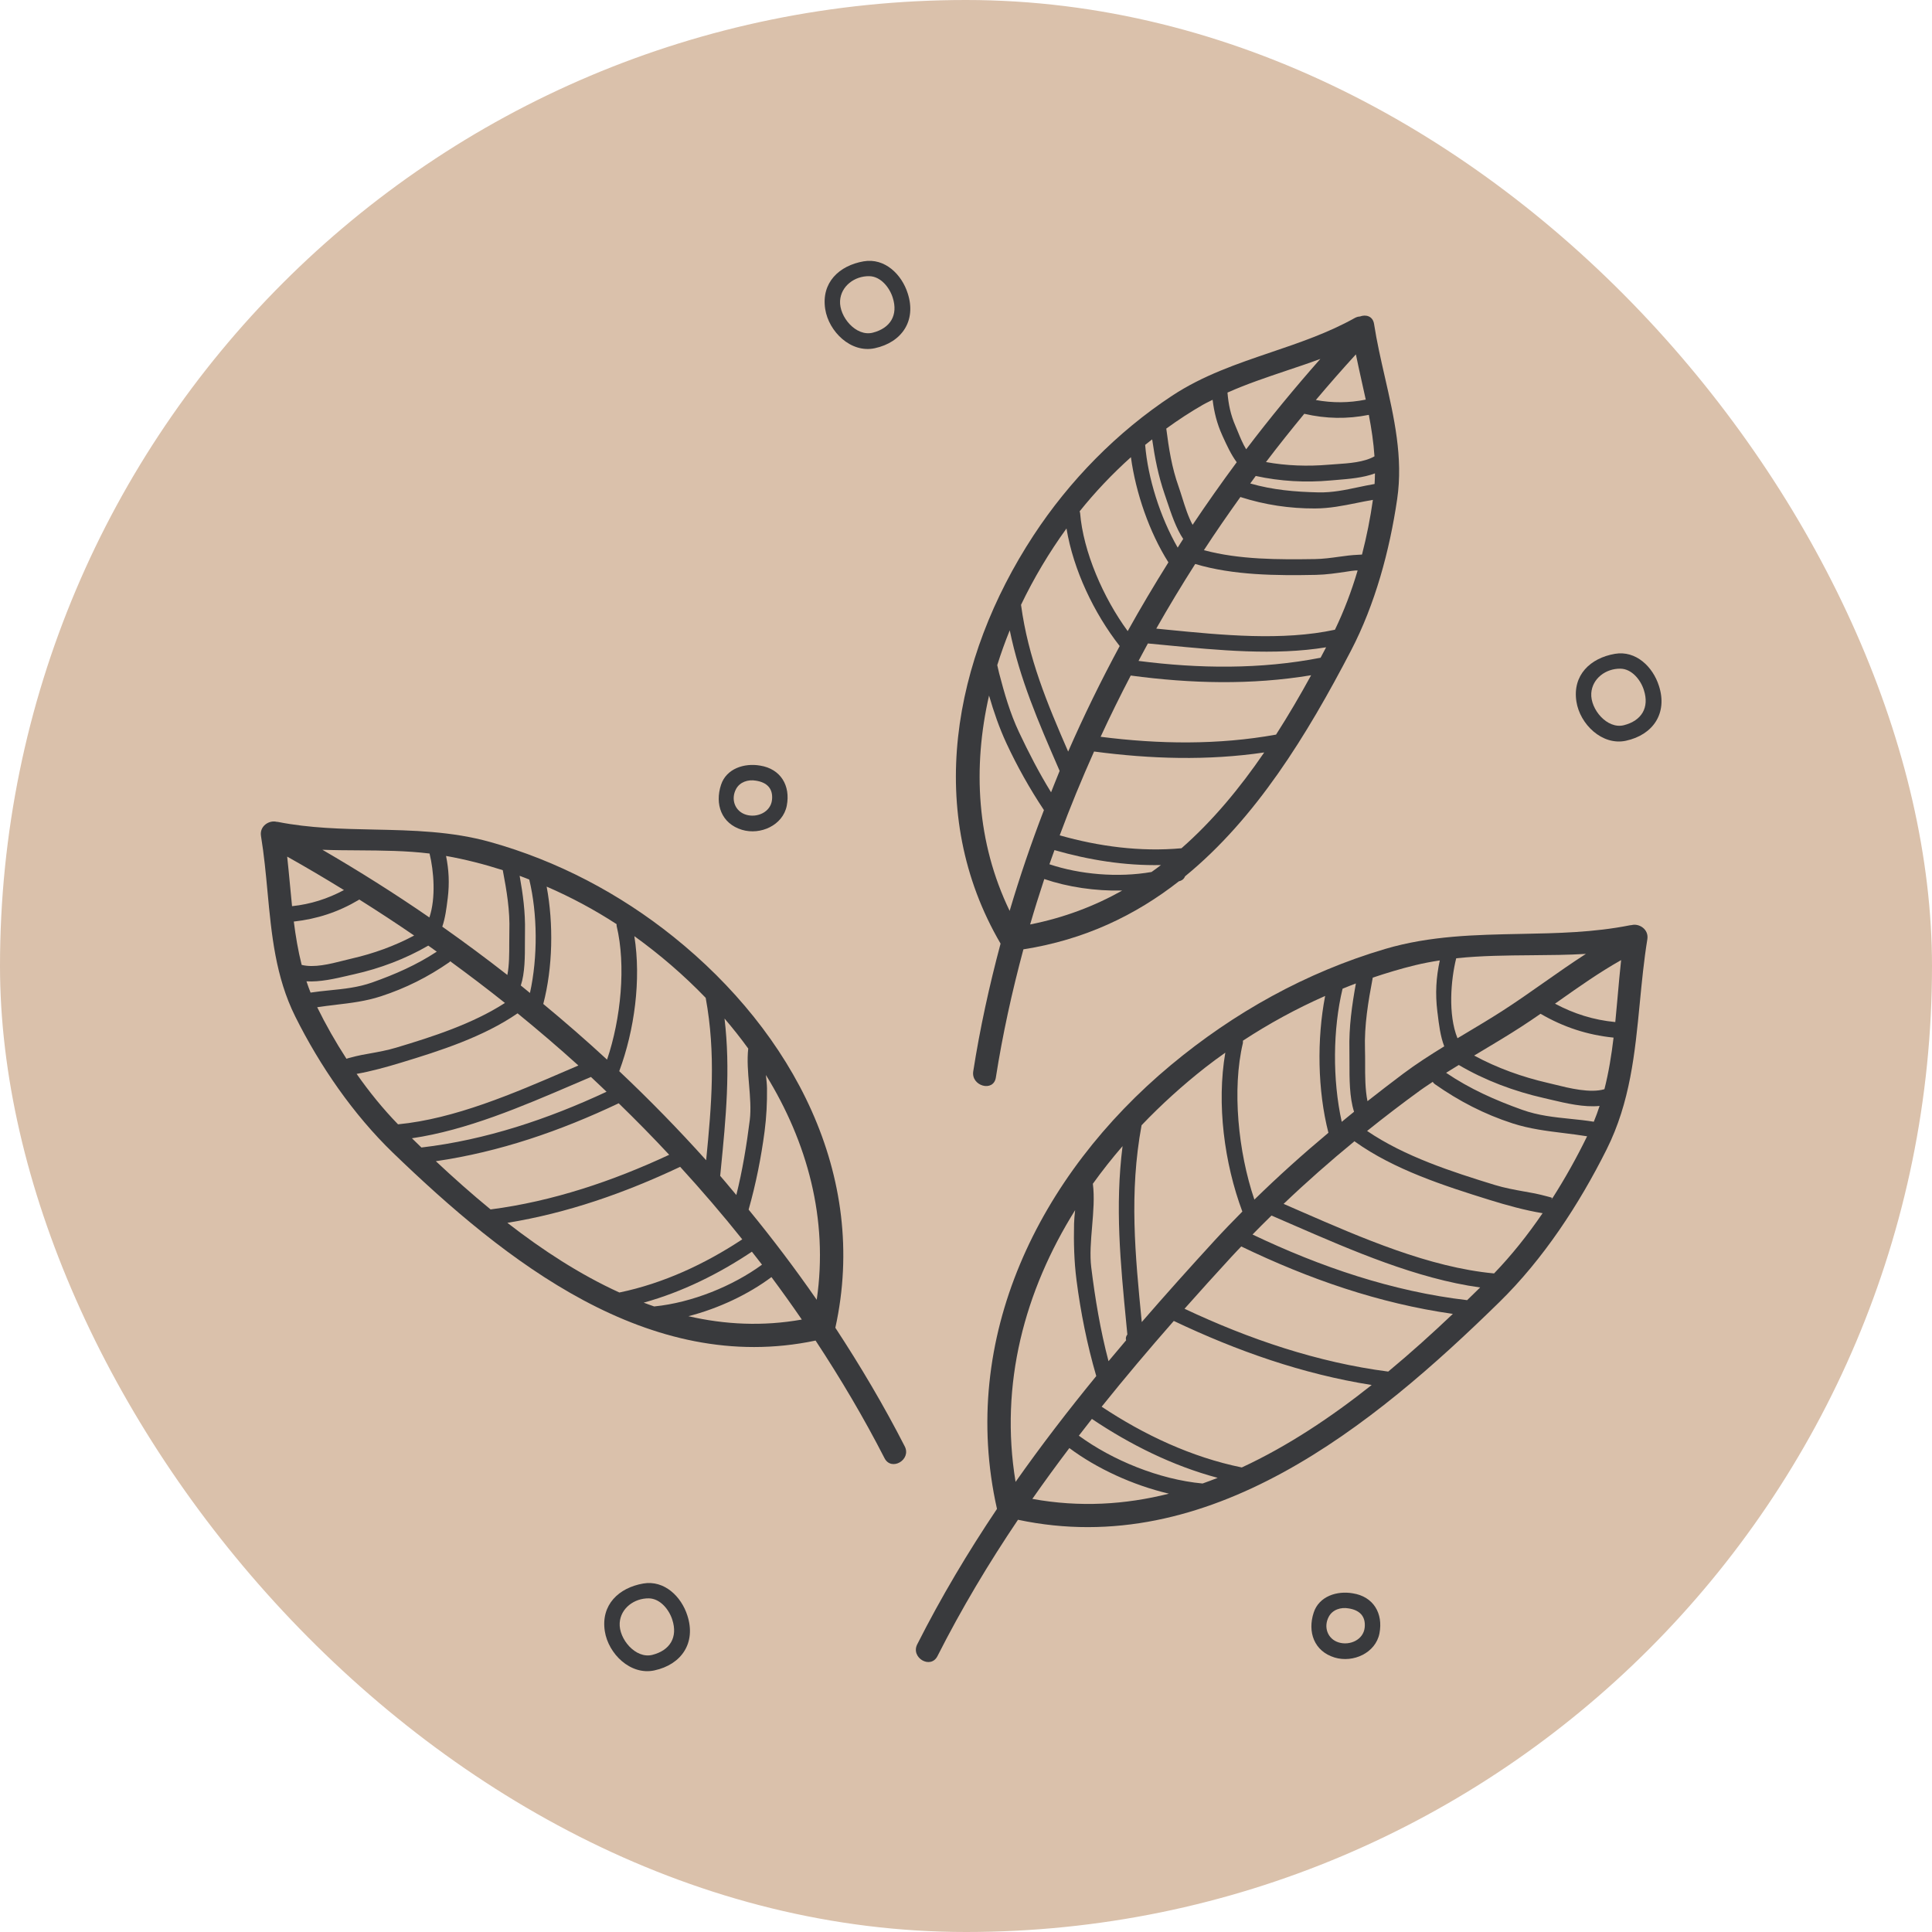<svg width="56" height="56" viewBox="0 0 56 56" fill="none" xmlns="http://www.w3.org/2000/svg">
<rect width="56" height="56" rx="28" fill="#DAC1AB"/>
<path fill-rule="evenodd" clip-rule="evenodd" d="M23.919 8.958C23.8 8.192 24.322 7.698 25.033 7.575C25.644 7.469 26.138 7.953 26.311 8.504C26.567 9.291 26.146 9.923 25.354 10.094C24.664 10.242 24.021 9.613 23.919 8.958ZM24.35 8.717C24.321 9.18 24.811 9.766 25.297 9.643C25.808 9.513 26.04 9.133 25.875 8.624C25.783 8.332 25.526 8.009 25.194 8.005C24.774 7.999 24.378 8.288 24.35 8.717Z" fill="#393A3D"/>
<path fill-rule="evenodd" clip-rule="evenodd" d="M28.865 31.234C28.797 31.665 28.143 31.481 28.21 31.053C28.405 29.806 28.676 28.572 29.002 27.351C26.79 23.567 27.613 19.1 29.954 15.524C30.998 13.93 32.381 12.52 33.976 11.469C34.87 10.88 35.859 10.545 36.844 10.21C37.672 9.929 38.498 9.648 39.266 9.219C39.319 9.189 39.37 9.176 39.418 9.174C39.59 9.109 39.792 9.16 39.828 9.391C39.908 9.909 40.026 10.424 40.143 10.937C40.409 12.103 40.674 13.264 40.498 14.465C40.279 15.962 39.857 17.519 39.159 18.859C37.882 21.311 36.402 23.724 34.349 25.401C34.328 25.458 34.285 25.507 34.212 25.533L34.171 25.545C32.91 26.532 31.434 27.24 29.664 27.517C29.334 28.743 29.061 29.983 28.865 31.234ZM29.172 21.544C28.964 21.095 28.806 20.637 28.668 20.161C28.192 22.246 28.305 24.414 29.265 26.402C29.557 25.417 29.889 24.442 30.259 23.481C29.849 22.865 29.483 22.213 29.172 21.544ZM32.455 18.726C31.709 17.773 31.112 16.52 30.913 15.318C30.409 16.014 29.966 16.757 29.595 17.531C29.803 19.078 30.355 20.391 30.961 21.785C31.416 20.745 31.916 19.725 32.455 18.726ZM33.867 16.3C33.315 15.431 32.92 14.283 32.78 13.252C32.241 13.736 31.741 14.263 31.294 14.821L31.307 14.866C31.396 15.988 31.981 17.331 32.687 18.293C33.062 17.618 33.457 16.955 33.867 16.3ZM35.059 11.633C34.993 11.665 34.928 11.698 34.864 11.734C34.502 11.942 34.148 12.174 33.805 12.423C33.879 13 33.965 13.552 34.162 14.103C34.196 14.199 34.229 14.306 34.265 14.419C34.348 14.685 34.441 14.979 34.568 15.213C34.98 14.597 35.407 13.992 35.847 13.398C35.681 13.174 35.559 12.905 35.448 12.663L35.429 12.621C35.272 12.275 35.192 11.946 35.148 11.588C35.118 11.603 35.088 11.618 35.059 11.633ZM38.004 19.572C36.272 19.86 34.52 19.815 32.775 19.581C32.47 20.166 32.178 20.757 31.902 21.356C33.589 21.572 35.313 21.596 36.987 21.293C37.346 20.734 37.683 20.157 38.004 19.572ZM33.001 19.157C34.752 19.383 36.544 19.404 38.278 19.065C38.332 18.964 38.385 18.863 38.438 18.762C36.951 19.007 35.301 18.847 33.798 18.701C33.62 18.684 33.445 18.667 33.272 18.651C33.211 18.76 33.153 18.871 33.094 18.982L33.094 18.982C33.063 19.04 33.032 19.099 33.001 19.157ZM38.147 16.663C37.01 16.686 35.746 16.678 34.644 16.347C34.252 16.962 33.875 17.586 33.515 18.221C33.622 18.231 33.73 18.242 33.84 18.253C35.419 18.409 37.169 18.582 38.694 18.253C38.954 17.715 39.175 17.134 39.352 16.535C39.313 16.534 39.259 16.536 39.174 16.548C39.123 16.556 39.072 16.563 39.022 16.571C38.731 16.614 38.45 16.656 38.147 16.663ZM35.965 14.41L35.955 14.404C35.592 14.911 35.237 15.423 34.896 15.947C35.919 16.224 37.071 16.221 38.114 16.205C38.354 16.201 38.582 16.17 38.812 16.138C38.904 16.125 38.997 16.113 39.09 16.102C39.18 16.091 39.269 16.086 39.358 16.081C39.395 16.079 39.431 16.077 39.468 16.075H39.478C39.615 15.544 39.721 15.01 39.794 14.489C39.631 14.516 39.472 14.549 39.313 14.581C38.925 14.659 38.538 14.737 38.115 14.738C37.381 14.741 36.663 14.633 35.965 14.41ZM35.879 12.511C35.947 12.677 36.023 12.864 36.121 13.023C36.806 12.12 37.526 11.247 38.271 10.403C37.948 10.523 37.621 10.633 37.293 10.742C36.715 10.937 36.136 11.131 35.579 11.379C35.608 11.723 35.67 12.023 35.811 12.347C35.833 12.398 35.855 12.453 35.879 12.511ZM38.559 13.927C37.845 13.992 37.101 13.951 36.398 13.796C36.366 13.839 36.335 13.882 36.304 13.925C36.282 13.954 36.261 13.984 36.239 14.014C36.89 14.201 37.535 14.257 38.215 14.272C38.621 14.281 38.995 14.201 39.369 14.122C39.526 14.089 39.683 14.056 39.843 14.029C39.849 13.926 39.853 13.824 39.854 13.721C39.518 13.848 39.105 13.882 38.749 13.911C38.684 13.916 38.62 13.921 38.559 13.927ZM39.676 12.025C39.048 12.15 38.437 12.14 37.805 11.994C37.427 12.453 37.055 12.918 36.695 13.393C37.291 13.502 37.91 13.521 38.509 13.47C38.578 13.464 38.652 13.459 38.728 13.454C39.099 13.429 39.54 13.399 39.84 13.227C39.813 12.824 39.753 12.424 39.676 12.025ZM38.14 11.595C38.625 11.683 39.1 11.681 39.587 11.583C39.548 11.404 39.508 11.225 39.468 11.045C39.411 10.788 39.354 10.53 39.301 10.272C38.906 10.704 38.519 11.146 38.14 11.595ZM33.825 14.523C33.802 14.453 33.779 14.385 33.757 14.322C33.574 13.79 33.474 13.275 33.396 12.736C33.371 12.755 33.346 12.774 33.321 12.794C33.278 12.827 33.235 12.86 33.193 12.895C33.27 13.854 33.629 14.992 34.136 15.873C34.16 15.836 34.184 15.799 34.207 15.761C34.236 15.714 34.265 15.667 34.296 15.621C34.089 15.315 33.945 14.882 33.825 14.523ZM30.716 24.213C31.851 24.535 33.059 24.696 34.246 24.587C35.154 23.79 35.94 22.84 36.644 21.81C35.009 22.051 33.357 22.001 31.712 21.783C31.354 22.584 31.02 23.393 30.716 24.213ZM29.534 21.217C29.814 21.811 30.119 22.404 30.466 22.965C30.495 22.894 30.523 22.822 30.551 22.75C30.605 22.615 30.658 22.48 30.714 22.345L30.681 22.268C30.098 20.925 29.559 19.684 29.268 18.27C29.133 18.603 29.012 18.939 28.906 19.279C28.913 19.308 28.919 19.338 28.926 19.367C28.937 19.415 28.948 19.464 28.961 19.516C29.113 20.099 29.277 20.67 29.534 21.217ZM30.418 25.051C31.298 25.346 32.404 25.445 33.378 25.275C33.471 25.21 33.561 25.143 33.651 25.074C32.606 25.096 31.56 24.927 30.564 24.641L30.545 24.695L30.523 24.756C30.487 24.854 30.452 24.953 30.418 25.051ZM30.269 25.479C30.125 25.916 29.987 26.355 29.859 26.796C30.842 26.601 31.727 26.263 32.529 25.813C31.745 25.83 30.947 25.711 30.269 25.479Z" fill="#393A3D"/>
<path fill-rule="evenodd" clip-rule="evenodd" d="M47.248 26.819L47.295 26.814C47.506 26.759 47.796 26.932 47.749 27.225C47.649 27.842 47.59 28.456 47.531 29.065C47.39 30.523 47.252 31.95 46.57 33.314C45.771 34.911 44.736 36.492 43.462 37.74C39.794 41.334 35.035 45.226 29.507 44.051C28.655 45.315 27.87 46.627 27.173 48.003C26.975 48.394 26.39 48.05 26.587 47.661C27.278 46.294 28.056 44.991 28.898 43.736C27.785 38.788 30.111 34.061 33.936 30.874C35.767 29.349 37.861 28.181 40.152 27.505C41.454 27.121 42.766 27.096 44.076 27.07C45.136 27.05 46.195 27.029 47.248 26.819ZM30.996 41.973C30.629 42.457 30.271 42.948 29.923 43.446C31.293 43.696 32.615 43.614 33.882 43.295C32.83 43.047 31.789 42.565 30.996 41.973ZM31.132 35.467C31.135 35.347 31.148 35.215 31.163 35.077C29.701 37.415 28.969 40.118 29.437 42.953C30.177 41.901 30.961 40.882 31.776 39.886C31.511 38.978 31.323 38.037 31.203 37.105C31.133 36.559 31.12 36.017 31.132 35.467ZM35.516 30.512C35.317 30.653 35.12 30.797 34.929 30.947C34.276 31.46 33.659 32.019 33.089 32.616C32.727 34.58 32.903 36.368 33.093 38.304L33.094 38.321C33.787 37.521 34.495 36.732 35.212 35.95C35.472 35.667 35.74 35.391 36.01 35.118C35.485 33.709 35.262 31.997 35.516 30.512ZM41.733 27.838C41.493 27.875 41.253 27.92 41.014 27.978C40.602 28.078 40.194 28.202 39.79 28.337C39.658 29.037 39.542 29.713 39.565 30.429C39.569 30.55 39.569 30.683 39.569 30.822V30.822C39.568 31.181 39.568 31.578 39.637 31.918C39.979 31.649 40.324 31.383 40.672 31.122C41.056 30.834 41.457 30.578 41.862 30.329C41.749 30.035 41.707 29.686 41.672 29.392L41.666 29.35L41.662 29.317C41.598 28.794 41.627 28.332 41.733 27.838ZM45.072 29.092C45.622 29.385 46.19 29.565 46.82 29.625C46.845 29.373 46.867 29.12 46.89 28.868L46.89 28.867L46.89 28.867L46.89 28.866C46.921 28.519 46.951 28.172 46.989 27.829C46.353 28.188 45.764 28.604 45.172 29.022L45.072 29.092ZM45.062 31.436C45.479 31.54 46.096 31.693 46.505 31.571C46.629 31.083 46.71 30.582 46.77 30.076C46.007 29.998 45.319 29.772 44.654 29.385C44.467 29.514 44.278 29.643 44.085 29.767C43.71 30.01 43.326 30.239 42.943 30.468L42.729 30.596C43.397 30.958 44.127 31.219 44.863 31.388C44.922 31.401 44.989 31.418 45.062 31.436ZM44.397 27.688C43.666 27.694 42.935 27.7 42.209 27.776C42.054 28.396 41.967 29.407 42.246 30.094C42.328 30.045 42.41 29.996 42.492 29.947C42.839 29.74 43.187 29.532 43.529 29.313C43.945 29.046 44.346 28.764 44.747 28.482C45.15 28.199 45.553 27.916 45.968 27.649C45.446 27.68 44.922 27.684 44.397 27.688ZM45.522 32.431C45.747 32.454 45.972 32.477 46.197 32.514C46.259 32.363 46.315 32.211 46.365 32.056C45.915 32.103 45.388 31.978 44.949 31.874C44.879 31.858 44.812 31.842 44.748 31.827C43.893 31.633 43.043 31.317 42.284 30.869C42.25 30.89 42.217 30.91 42.183 30.931C42.094 30.986 42.005 31.04 41.916 31.096C42.606 31.563 43.331 31.885 44.115 32.166C44.584 32.335 45.053 32.383 45.522 32.431ZM44.972 34.741C44.96 34.745 44.952 34.748 44.985 34.751C45.366 34.156 45.708 33.541 46.003 32.936C45.777 32.899 45.552 32.871 45.327 32.843C44.833 32.782 44.339 32.722 43.841 32.561C43.025 32.297 42.292 31.917 41.593 31.427C41.565 31.407 41.544 31.383 41.528 31.358C41.51 31.371 41.491 31.383 41.472 31.396C41.454 31.408 41.435 31.42 41.416 31.433C41.332 31.489 41.248 31.545 41.165 31.605C40.647 31.981 40.132 32.375 39.626 32.781C40.714 33.522 42.082 33.964 43.325 34.346C43.613 34.434 43.896 34.485 44.184 34.537L44.184 34.537L44.186 34.537L44.187 34.537C44.288 34.555 44.389 34.574 44.492 34.593C44.611 34.617 44.728 34.647 44.845 34.678L44.883 34.688L44.921 34.698C45.023 34.724 44.992 34.734 44.972 34.741ZM37.713 35.116C39.472 35.883 41.43 36.736 43.306 36.911C43.811 36.388 44.284 35.794 44.713 35.165C44.214 35.085 43.654 34.929 43.178 34.781C41.86 34.371 40.407 33.902 39.274 33.091L39.262 33.078C38.555 33.658 37.866 34.265 37.206 34.895C37.371 34.967 37.538 35.04 37.708 35.114L37.71 35.114L37.712 35.115L37.713 35.116ZM39.113 30.429C39.098 29.766 39.186 29.145 39.301 28.506C39.197 28.544 39.093 28.586 38.99 28.628L38.989 28.628L38.915 28.658C38.634 29.822 38.619 31.292 38.891 32.517C38.936 32.48 38.981 32.443 39.026 32.406L39.027 32.405C39.1 32.345 39.174 32.284 39.248 32.225C39.113 31.807 39.114 31.261 39.115 30.789C39.115 30.662 39.115 30.541 39.113 30.429ZM36.028 30.164L36.026 30.233C35.708 31.569 35.89 33.392 36.359 34.771C37.048 34.097 37.766 33.452 38.505 32.834C38.189 31.604 38.168 30.115 38.41 28.868C37.581 29.234 36.783 29.669 36.028 30.164ZM31.932 40.774C33.158 41.589 34.537 42.238 35.994 42.535C37.325 41.918 38.583 41.078 39.759 40.145C37.761 39.829 35.857 39.16 34.023 38.288C33.308 39.103 32.609 39.93 31.932 40.774ZM32.538 33.221C32.234 33.573 31.946 33.937 31.677 34.312C31.727 34.697 31.691 35.127 31.655 35.553C31.62 35.965 31.586 36.374 31.63 36.732C31.742 37.643 31.896 38.565 32.131 39.455C32.3 39.252 32.47 39.05 32.641 38.849C32.622 38.79 32.638 38.73 32.677 38.68C32.667 38.577 32.657 38.474 32.647 38.372L32.647 38.37C32.475 36.599 32.317 34.975 32.538 33.221ZM31.271 41.614C32.24 42.324 33.6 42.884 34.857 43C35.004 42.948 35.15 42.894 35.295 42.836C33.989 42.487 32.761 41.875 31.649 41.128C31.522 41.29 31.397 41.452 31.271 41.614ZM34.334 37.935C36.204 38.816 38.188 39.49 40.238 39.756C40.89 39.215 41.516 38.65 42.112 38.084C39.97 37.78 37.933 37.071 35.978 36.129C35.947 36.162 35.915 36.196 35.883 36.229L35.882 36.229C35.819 36.296 35.755 36.363 35.693 36.431C35.235 36.929 34.782 37.43 34.334 37.935ZM36.305 35.783C38.27 36.72 40.362 37.434 42.526 37.686C42.654 37.563 42.779 37.441 42.903 37.318C41.068 37.065 39.19 36.248 37.481 35.505C37.269 35.413 37.06 35.322 36.855 35.233C36.669 35.416 36.485 35.598 36.305 35.783Z" fill="#393A3D"/>
<path fill-rule="evenodd" clip-rule="evenodd" d="M24.213 38.486C25.188 34.066 22.973 29.925 19.524 27.156C17.959 25.899 16.15 24.949 14.216 24.408C13.092 24.093 11.963 24.069 10.836 24.045C9.907 24.026 8.979 24.006 8.056 23.824L8.015 23.82C7.804 23.768 7.518 23.94 7.565 24.232C7.653 24.77 7.704 25.309 7.754 25.846C7.87 27.087 7.985 28.313 8.558 29.464C9.273 30.898 10.241 32.303 11.389 33.413C14.634 36.544 18.802 39.877 23.64 38.857C24.365 39.959 25.038 41.094 25.638 42.266C25.837 42.655 26.424 42.312 26.224 41.923C25.619 40.741 24.942 39.597 24.213 38.486ZM19.955 38.151C20.836 37.924 21.699 37.513 22.361 37.017C22.662 37.422 22.956 37.832 23.241 38.248C22.109 38.45 21.012 38.394 19.955 38.151ZM14.573 25.222C14.686 25.816 14.784 26.39 14.764 26.999C14.761 27.104 14.761 27.219 14.761 27.34C14.761 27.64 14.762 27.973 14.706 28.26C14.089 27.777 13.459 27.311 12.82 26.86C12.907 26.605 12.943 26.315 12.973 26.069L12.978 26.034C13.031 25.599 13.011 25.217 12.929 24.81C13.48 24.908 14.03 25.048 14.573 25.222ZM20.455 28.923C20.754 30.548 20.625 32.036 20.468 33.63C19.665 32.736 18.824 31.875 17.949 31.049C18.392 29.856 18.588 28.398 18.387 27.135C19.127 27.668 19.823 28.267 20.455 28.923ZM18.658 37.758C19.779 37.447 20.836 36.921 21.794 36.281C21.826 36.322 21.858 36.363 21.89 36.404L21.891 36.405C21.957 36.489 22.022 36.573 22.087 36.657C21.244 37.274 20.061 37.759 18.962 37.868C18.86 37.833 18.759 37.797 18.658 37.758ZM21.733 32.463C21.642 33.188 21.521 33.924 21.343 34.638C21.292 34.578 21.242 34.518 21.192 34.458C21.087 34.332 20.983 34.206 20.875 34.083L20.892 33.91C21.041 32.398 21.177 31.014 21.001 29.523C21.243 29.805 21.472 30.095 21.688 30.393C21.651 30.72 21.681 31.082 21.712 31.44C21.742 31.799 21.771 32.153 21.733 32.463ZM19.715 33.821C20.338 34.503 20.94 35.203 21.515 35.923C20.438 36.635 19.23 37.2 17.953 37.464C16.808 36.942 15.723 36.234 14.706 35.444C16.449 35.162 18.112 34.578 19.715 33.821ZM17.933 31.979C18.433 32.465 18.922 32.962 19.397 33.472C17.757 34.237 16.016 34.823 14.22 35.056C13.669 34.604 13.139 34.132 12.633 33.658C14.481 33.389 16.241 32.782 17.933 31.979ZM17.129 31.216C17.231 31.31 17.331 31.406 17.431 31.501C17.481 31.549 17.531 31.597 17.581 31.645C15.883 32.438 14.078 33.043 12.215 33.261C12.123 33.171 12.03 33.082 11.94 32.993C13.522 32.762 15.139 32.069 16.612 31.437C16.787 31.362 16.959 31.288 17.129 31.216ZM11.619 30.803C12.758 30.458 14.011 30.055 15.002 29.372C15.601 29.861 16.191 30.364 16.765 30.884C16.652 30.932 16.538 30.981 16.423 31.031C14.881 31.696 13.177 32.431 11.537 32.589C11.111 32.151 10.706 31.654 10.337 31.127C10.749 31.055 11.209 30.928 11.619 30.803ZM17.873 26.837C18.149 27.982 17.998 29.529 17.596 30.714C16.995 30.159 16.377 29.622 15.747 29.1C16.023 28.049 16.047 26.775 15.845 25.699C16.554 26.006 17.235 26.372 17.871 26.786L17.873 26.837ZM15.217 26.999C15.229 26.441 15.158 25.921 15.062 25.386C15.123 25.408 15.184 25.432 15.246 25.456C15.266 25.464 15.286 25.472 15.306 25.48L15.341 25.494C15.579 26.485 15.592 27.735 15.361 28.782C15.321 28.75 15.282 28.718 15.243 28.685C15.195 28.645 15.146 28.604 15.096 28.565C15.216 28.201 15.216 27.724 15.215 27.312C15.215 27.202 15.215 27.096 15.217 26.999ZM11.044 28.877C11.761 28.643 12.407 28.318 13.024 27.89L13.05 27.863C13.586 28.255 14.116 28.656 14.636 29.071C13.696 29.678 12.537 30.051 11.482 30.367C11.223 30.445 10.969 30.49 10.71 30.537C10.636 30.55 10.561 30.563 10.485 30.578C10.372 30.599 10.263 30.628 10.153 30.657L10.112 30.667C10.08 30.676 10.057 30.683 10.042 30.689C9.724 30.198 9.438 29.693 9.194 29.195C9.374 29.167 9.553 29.146 9.732 29.125L9.733 29.124C10.169 29.073 10.604 29.021 11.044 28.877ZM10.27 28.238C11.012 28.072 11.754 27.793 12.414 27.409C12.467 27.446 12.519 27.483 12.572 27.521L12.572 27.522C12.602 27.543 12.631 27.564 12.66 27.584C12.072 27.97 11.456 28.241 10.789 28.477C10.379 28.622 9.968 28.664 9.556 28.705C9.371 28.724 9.186 28.743 9.002 28.771C8.959 28.663 8.919 28.554 8.883 28.444C9.271 28.469 9.713 28.367 10.088 28.28L10.089 28.279C10.152 28.265 10.212 28.251 10.27 28.238ZM10.399 26.084L10.412 26.072C10.948 26.41 11.48 26.756 12.004 27.117C11.437 27.42 10.819 27.642 10.196 27.784C10.119 27.802 10.037 27.823 9.952 27.844C9.562 27.943 9.105 28.058 8.744 27.968C8.64 27.557 8.57 27.137 8.516 26.712C9.192 26.637 9.806 26.436 10.399 26.084ZM9.97 25.799C9.495 26.052 9.005 26.209 8.465 26.266C8.443 26.056 8.424 25.845 8.404 25.634C8.379 25.365 8.353 25.096 8.324 24.829C8.878 25.14 9.426 25.464 9.97 25.799ZM12.451 24.74C12.574 25.245 12.638 26.022 12.446 26.593C11.436 25.896 10.399 25.244 9.345 24.631C9.697 24.644 10.049 24.646 10.402 24.648H10.402C11.087 24.653 11.773 24.657 12.451 24.74ZM23.673 37.675C23.052 36.778 22.392 35.906 21.699 35.061C21.91 34.319 22.062 33.551 22.162 32.794C22.216 32.38 22.237 31.962 22.232 31.545C22.23 31.428 22.216 31.296 22.2 31.159C23.398 33.102 24.015 35.335 23.673 37.675Z" fill="#393A3D"/>
<path fill-rule="evenodd" clip-rule="evenodd" d="M22.805 23.353C22.694 23.921 22.042 24.215 21.505 24.052C20.907 23.87 20.715 23.306 20.9 22.747C21.056 22.275 21.576 22.112 22.031 22.191C22.632 22.286 22.917 22.776 22.805 23.353ZM21.911 22.628C21.684 22.588 21.446 22.665 21.336 22.868C21.176 23.165 21.3 23.517 21.625 23.615C21.949 23.713 22.339 23.538 22.377 23.185C22.412 22.851 22.226 22.677 21.911 22.628Z" fill="#393A3D"/>
<path fill-rule="evenodd" clip-rule="evenodd" d="M39.21 46.183C38.755 46.104 38.235 46.266 38.079 46.739C37.894 47.298 38.086 47.861 38.684 48.044C39.221 48.207 39.873 47.913 39.984 47.345C40.096 46.767 39.812 46.277 39.21 46.183ZM39.556 47.177C39.518 47.53 39.128 47.705 38.804 47.607C38.479 47.509 38.355 47.157 38.516 46.86C38.625 46.656 38.863 46.58 39.09 46.62C39.405 46.669 39.591 46.843 39.556 47.177Z" fill="#393A3D"/>
<path fill-rule="evenodd" clip-rule="evenodd" d="M46.807 18.952C47.418 18.846 47.912 19.33 48.085 19.881C48.341 20.667 47.92 21.3 47.128 21.471C46.438 21.619 45.794 20.99 45.693 20.335C45.574 19.569 46.096 19.075 46.807 18.952ZM46.124 20.094C46.094 20.556 46.585 21.144 47.071 21.02C47.582 20.89 47.814 20.51 47.648 20.001C47.557 19.709 47.3 19.386 46.968 19.382C46.547 19.376 46.152 19.665 46.124 20.094Z" fill="#393A3D"/>
<path fill-rule="evenodd" clip-rule="evenodd" d="M18.645 45.899C17.934 46.022 17.412 46.517 17.531 47.282C17.633 47.938 18.276 48.566 18.966 48.418C19.758 48.248 20.18 47.615 19.924 46.828C19.75 46.277 19.256 45.794 18.645 45.899ZM18.91 47.967C18.424 48.091 17.933 47.504 17.962 47.042C17.99 46.612 18.386 46.324 18.806 46.329C19.138 46.334 19.395 46.657 19.487 46.949C19.652 47.458 19.42 47.837 18.91 47.967Z" fill="#393A3D"/>
</svg>
